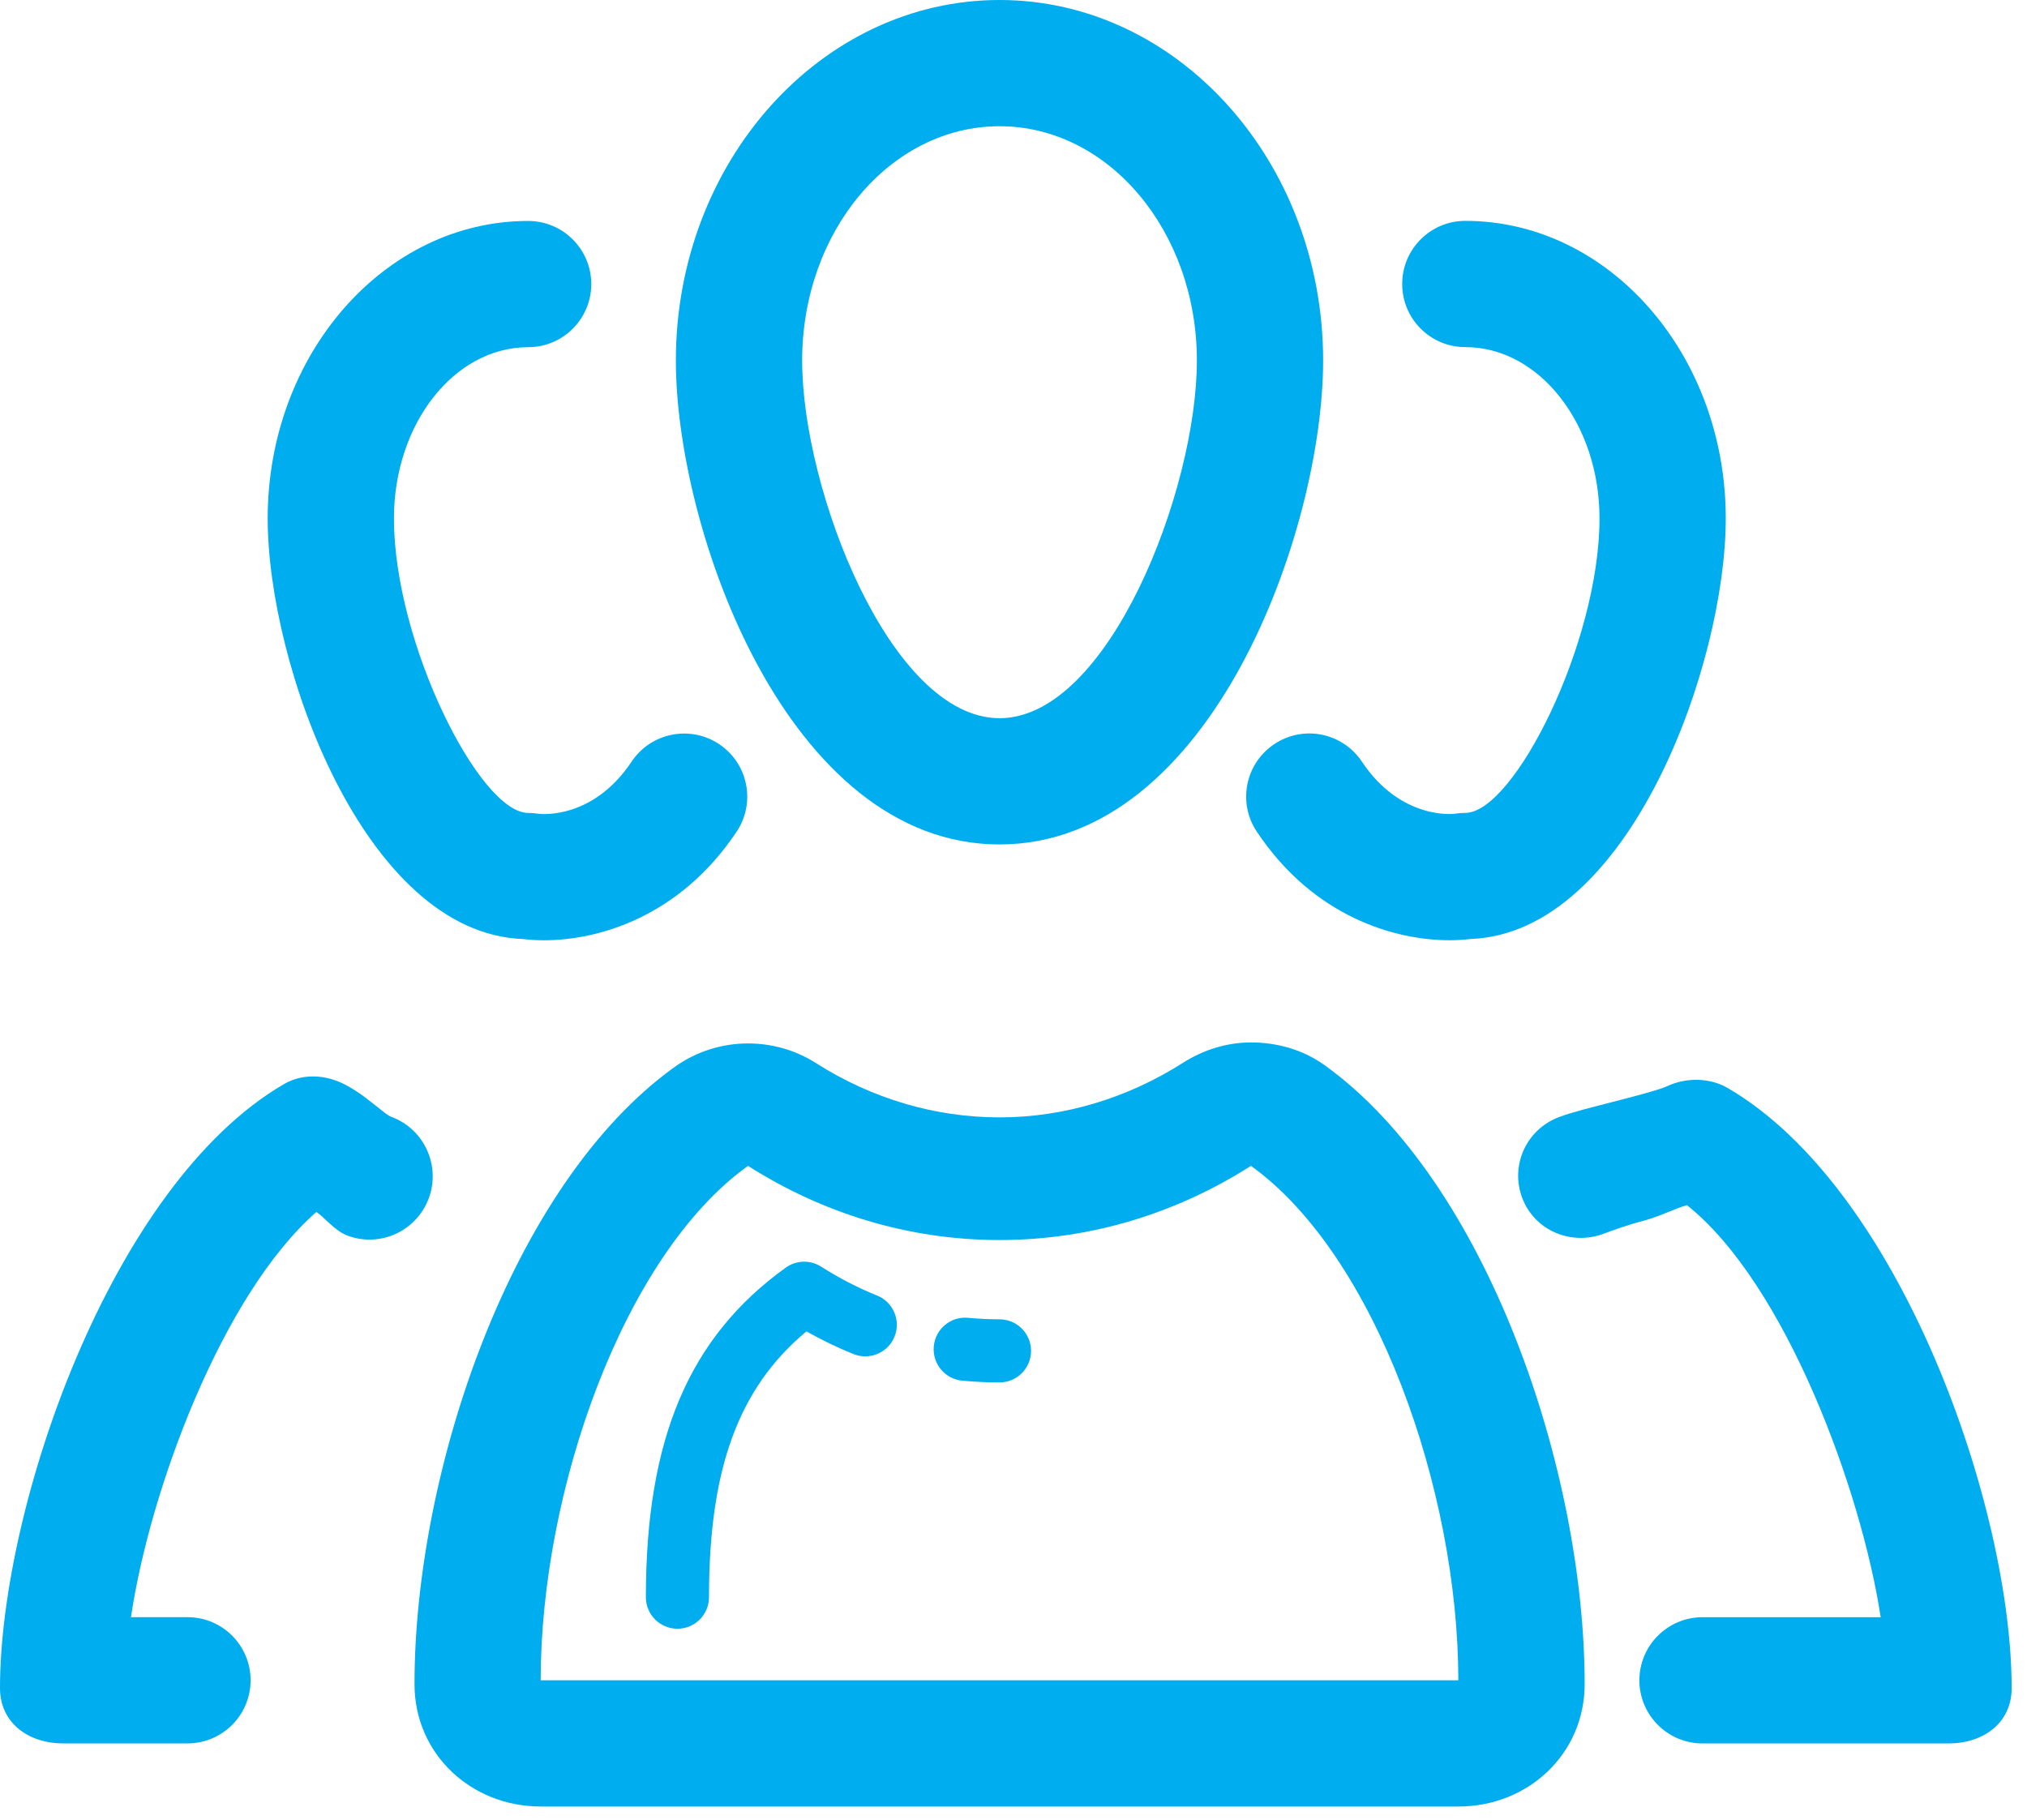 <svg width="49" height="44" viewBox="0 0 49 44" fill="none" xmlns="http://www.w3.org/2000/svg">
<path d="M24.163 20.416C29.298 20.416 31.985 12.801 31.985 8.718C31.985 3.911 28.475 0 24.163 0C19.849 0 16.338 3.911 16.338 8.718C16.338 12.8 19.025 20.416 24.163 20.416ZM24.163 3.052C26.797 3.052 28.933 5.588 28.933 8.718C28.933 11.846 26.797 17.364 24.163 17.364C21.526 17.364 19.391 11.846 19.391 8.718C19.391 5.588 21.526 3.052 24.163 3.052Z" fill="#00ADEF"/>
<path d="M32.021 25.753C31.491 25.373 30.866 25.203 30.24 25.203C29.672 25.203 29.102 25.374 28.601 25.693C27.251 26.554 25.716 27.015 24.162 27.015C22.608 27.015 21.073 26.563 19.723 25.701C19.222 25.382 18.652 25.227 18.083 25.227C17.458 25.227 16.833 25.419 16.303 25.8C12.37 28.625 10.02 35.558 10.02 40.717C10.02 42.403 11.386 43.676 13.072 43.676H35.255C36.94 43.676 38.307 42.403 38.307 40.717C38.305 35.558 35.955 28.579 32.021 25.753ZM13.07 40.624C13.07 36.046 15.064 30.354 18.082 28.187C19.869 29.324 21.945 29.98 24.161 29.98C26.378 29.98 28.455 29.325 30.24 28.187C33.258 30.354 35.253 36.046 35.253 40.624H13.07Z" fill="#00ADEF"/>
<path d="M21.202 31.322C20.739 31.136 20.284 30.9 19.85 30.624C19.587 30.456 19.248 30.465 18.995 30.647C16.657 32.328 15.613 34.786 15.613 38.615C15.613 39.037 15.955 39.378 16.376 39.378C16.798 39.378 17.139 39.037 17.139 38.615C17.139 35.517 17.849 33.56 19.494 32.189C19.865 32.397 20.245 32.582 20.631 32.737C21.023 32.894 21.467 32.706 21.624 32.315C21.782 31.923 21.593 31.48 21.202 31.322Z" fill="#00ADEF"/>
<path d="M24.161 31.897C23.906 31.897 23.653 31.884 23.403 31.861C22.983 31.819 22.612 32.131 22.573 32.55C22.534 32.97 22.843 33.342 23.262 33.38C23.559 33.408 23.858 33.423 24.161 33.423C24.582 33.423 24.924 33.082 24.924 32.66C24.924 32.238 24.582 31.897 24.161 31.897Z" fill="#00ADEF"/>
<path d="M41.762 26.303C41.327 26.051 40.753 26.047 40.298 26.262C40.099 26.355 39.349 26.548 38.946 26.651C38.437 26.784 37.997 26.89 37.688 27.007C36.899 27.305 36.501 28.171 36.797 28.96C37.093 29.748 37.972 30.122 38.763 29.829C38.919 29.77 39.356 29.609 39.709 29.52C40.12 29.412 40.474 29.225 40.779 29.136C43.166 31.039 44.999 36.047 45.463 39.099H41.156C40.314 39.099 39.63 39.783 39.63 40.625C39.63 41.467 40.314 42.151 41.156 42.151H47.103C47.946 42.151 48.629 41.656 48.629 40.813C48.629 36.449 45.954 28.742 41.762 26.303Z" fill="#00ADEF"/>
<path d="M10.363 28.976C10.659 28.188 10.259 27.302 9.47 27.006C9.373 26.97 9.309 26.91 9.136 26.774C8.948 26.628 8.692 26.405 8.337 26.22C7.873 25.979 7.319 25.946 6.866 26.209C2.675 28.648 0 36.449 0 40.812C0 41.654 0.684 42.15 1.526 42.15H4.532C5.375 42.15 6.058 41.466 6.058 40.624C6.058 39.781 5.375 39.098 4.532 39.098H3.166C3.617 36.046 5.359 31.309 7.648 29.302C7.848 29.434 8.092 29.757 8.398 29.872C9.188 30.169 10.066 29.766 10.363 28.976Z" fill="#00ADEF"/>
<path d="M12.645 22.703C12.797 22.722 12.967 22.733 13.15 22.733C14.447 22.733 16.422 22.183 17.807 20.107C18.275 19.405 18.085 18.458 17.384 17.991C16.683 17.524 15.735 17.714 15.268 18.414C14.349 19.793 13.121 19.689 13.015 19.674C12.934 19.66 12.851 19.654 12.767 19.654C11.593 19.654 9.523 15.538 9.523 12.534C9.523 10.251 10.978 8.394 12.767 8.394C13.61 8.394 14.293 7.71 14.293 6.868C14.293 6.025 13.61 5.342 12.767 5.342C9.296 5.342 6.471 8.569 6.471 12.534C6.471 16.081 8.812 22.567 12.645 22.703Z" fill="#00ADEF"/>
<path d="M30.805 17.99C30.103 18.457 29.913 19.405 30.381 20.106C31.765 22.184 33.74 22.732 35.038 22.732C35.222 22.732 35.392 22.721 35.544 22.702C39.376 22.567 41.718 16.08 41.718 12.532C41.718 8.567 38.893 5.34 35.422 5.34C34.578 5.34 33.896 6.024 33.896 6.866C33.896 7.709 34.578 8.392 35.422 8.392C37.21 8.392 38.666 10.249 38.666 12.532C38.666 15.537 36.596 19.653 35.422 19.653C35.338 19.653 35.255 19.66 35.173 19.673C35.161 19.677 33.874 19.842 32.921 18.413C32.453 17.712 31.506 17.521 30.805 17.99Z" fill="#00ADEF"/>
</svg>
